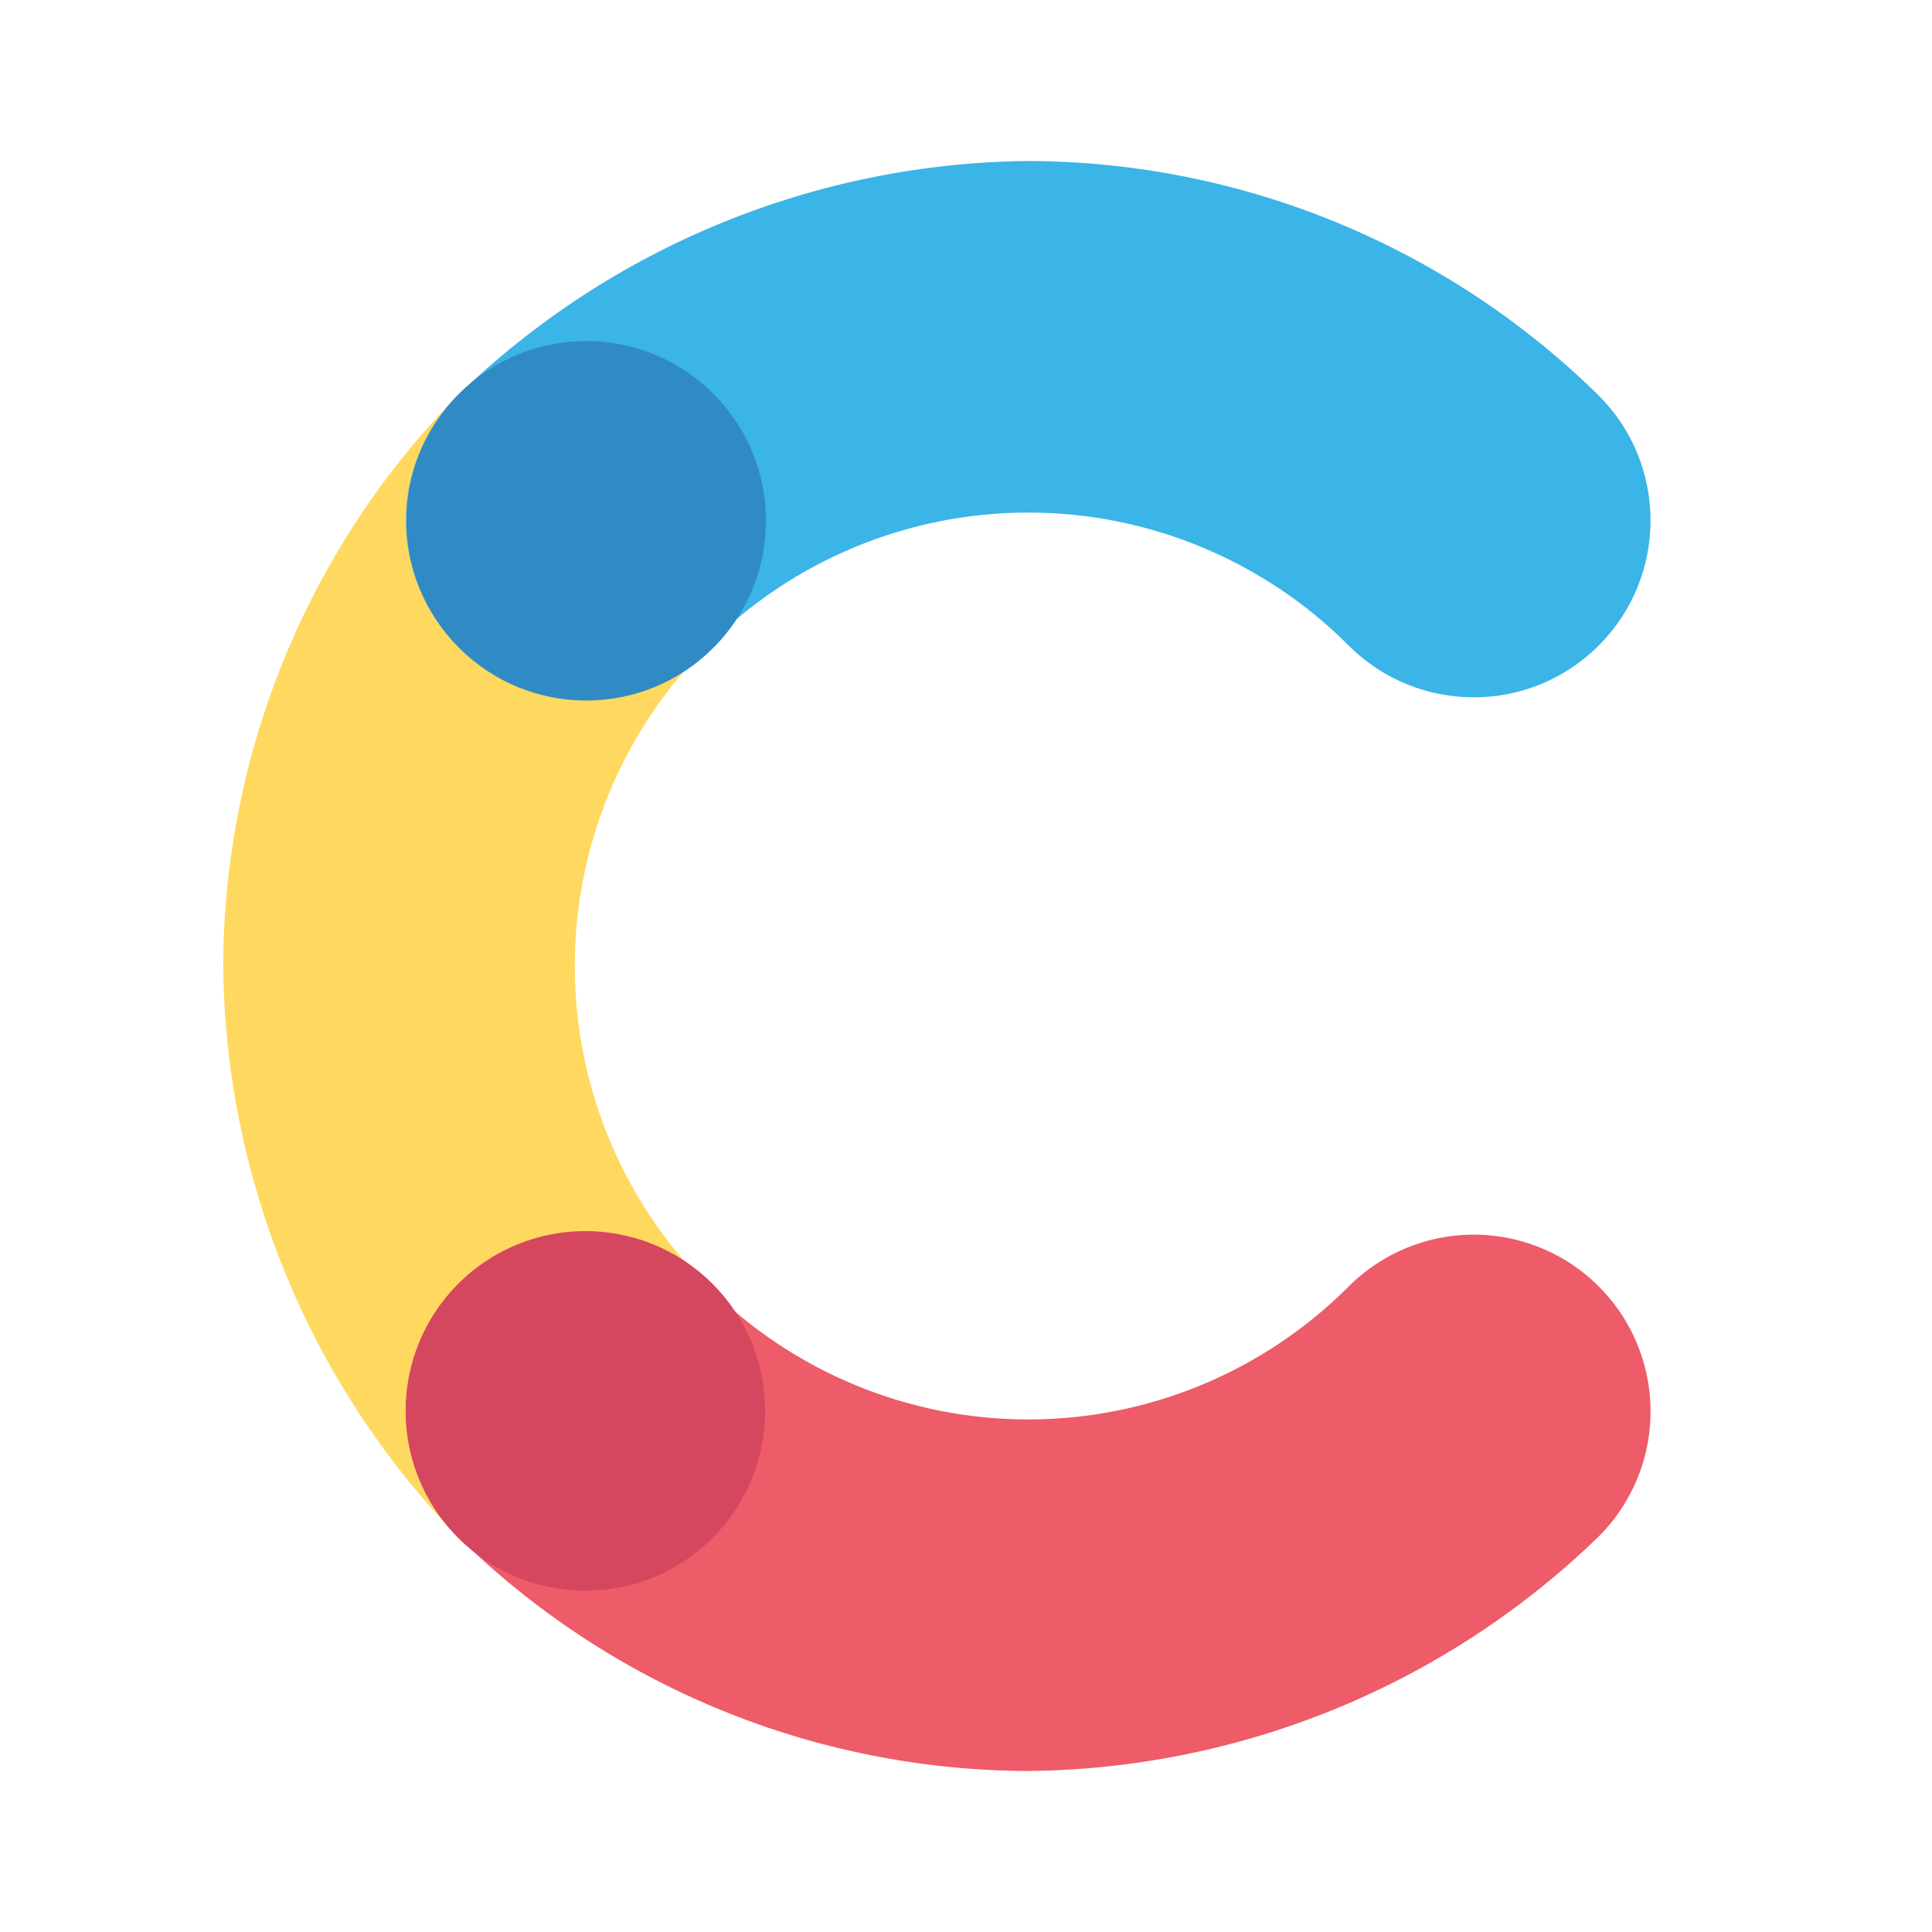 <svg width="24" height="24" viewBox="0 0 24 24" fill="none" xmlns="http://www.w3.org/2000/svg">
  <path d="M8.792 15.98C7.735 14.926 7.14 13.494 7.14 12C7.14 10.506 7.735 9.074 8.792 8.019C9.65 7.161 9.65 5.771 8.792 4.913C7.935 4.055 6.544 4.055 5.686 4.913C3.827 6.804 2.781 9.348 2.773 12C2.799 14.649 3.842 17.186 5.686 19.087C6.241 19.642 7.05 19.859 7.808 19.656C8.566 19.453 9.158 18.861 9.361 18.102C9.564 17.344 9.347 16.535 8.792 15.98Z" fill="#FFD85F"/>
  <path d="M8.793 8.019C9.847 6.962 11.279 6.367 12.773 6.367C14.267 6.367 15.699 6.962 16.754 8.019C17.612 8.877 19.003 8.877 19.86 8.019C20.718 7.161 20.718 5.771 19.86 4.913C17.969 3.054 15.425 2.008 12.773 2C10.125 2.026 7.587 3.069 5.686 4.913C4.828 5.771 4.828 7.161 5.686 8.019C6.544 8.877 7.935 8.877 8.793 8.019Z" fill="#3BB4E7"/>
  <path d="M16.754 15.981C15.699 17.038 14.267 17.633 12.773 17.633C11.279 17.633 9.847 17.038 8.793 15.981C7.935 15.123 6.544 15.123 5.686 15.981C4.828 16.838 4.828 18.23 5.686 19.087C7.577 20.947 10.121 21.992 12.773 22C15.422 21.974 17.959 20.931 19.86 19.087C20.415 18.532 20.632 17.724 20.429 16.965C20.226 16.207 19.634 15.615 18.876 15.412C18.117 15.209 17.309 15.426 16.754 15.981Z" fill="#ED5C68"/>
  <path d="M8.861 8.048C9.733 7.176 9.733 5.762 8.86 4.89C7.988 4.018 6.574 4.019 5.702 4.891C4.831 5.764 4.831 7.178 5.704 8.049C6.576 8.921 7.99 8.92 8.861 8.048Z" fill="#308BC5"/>
  <path d="M8.851 19.105C9.723 18.232 9.723 16.819 8.85 15.947C7.978 15.075 6.564 15.075 5.692 15.948C4.821 16.82 4.821 18.234 5.693 19.106C6.566 19.977 7.98 19.977 8.851 19.105Z" fill="#D5465F"/>
</svg>
